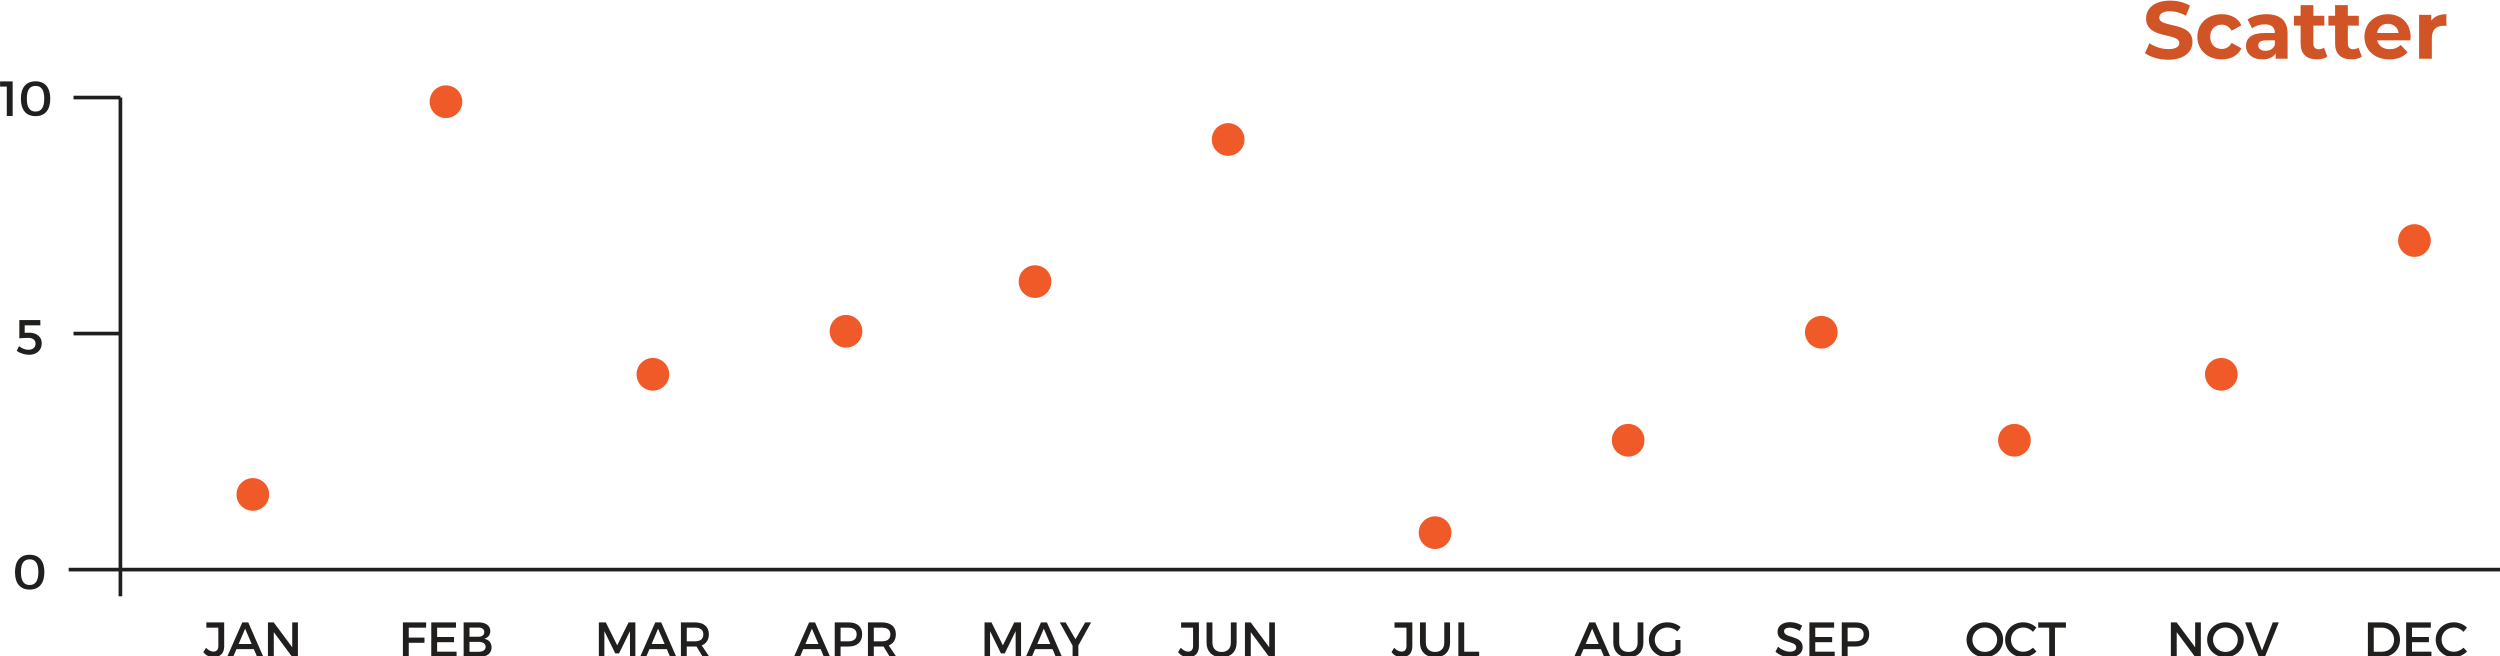 <?xml version="1.0" encoding="UTF-8" standalone="no"?>
<!-- Created with Inkscape (http://www.inkscape.org/) -->

<svg
   width="162.346mm"
   height="42.612mm"
   viewBox="0 0 162.346 42.612"
   version="1.1"
   id="svg2726"
   xmlns="http://www.w3.org/2000/svg"
   xmlns:svg="http://www.w3.org/2000/svg">
  <defs
     id="defs2723" />
  <g
     id="layer1"
     transform="translate(728.029,274.26)">
    <g
       style="fill:#211e1e;fill-opacity:1"
       id="g892"
       transform="matrix(0.353,0,0,0.353,-737.199,-336.814)">
      <g
         id="use890"
         transform="translate(28.297,285.636)">
        <path
           style="stroke:none"
           d="m 3.141,-6.375 c -1.75,0 -2.703,1.141 -2.703,3.203 0,2.062 0.953,3.203 2.703,3.203 1.734,0 2.703,-1.141 2.703,-3.203 0,-2.062 -0.969,-3.203 -2.703,-3.203 z m 0,0.844 c 1.062,0 1.594,0.734 1.594,2.359 0,1.594 -0.531,2.359 -1.594,2.359 -1.078,0 -1.609,-0.766 -1.609,-2.359 0,-1.625 0.531,-2.359 1.609,-2.359 z m 0,0"
           id="path3213" />
      </g>
    </g>
    <g
       style="fill:#211e1e;fill-opacity:1"
       id="g896"
       transform="matrix(0.353,0,0,0.353,-737.199,-336.814)">
      <g
         id="use894"
         transform="translate(63.391,298.063)">
        <path
           style="stroke:none"
           d="m 3.828,-6.359 h -3.281 v 0.969 H 2.75 V -2 c 0,0.656 -0.328,1.016 -0.906,1.016 -0.438,0 -0.938,-0.25 -1.359,-0.703 l -0.5,0.812 c 0.469,0.578 1.109,0.922 1.875,0.922 1.219,0 1.969,-0.734 1.969,-2 z m 0,0"
           id="path3201" />
      </g>
    </g>
    <g
       style="fill:#211e1e;fill-opacity:1"
       id="g902"
       transform="matrix(0.353,0,0,0.353,-737.199,-336.814)">
      <g
         id="use898"
         transform="translate(67.74,298.063)">
        <path
           style="stroke:none"
           d="M 4.938,-1.438 5.547,0 H 6.688 L 3.906,-6.359 H 2.812 L 0.016,0 H 1.125 L 1.734,-1.438 Z M 4.531,-2.391 H 2.141 l 1.188,-2.812 z m 0,0"
           id="path3245" />
      </g>
      <g
         id="use900"
         transform="translate(74.439,298.063)">
        <path
           style="stroke:none"
           d="M 6.344,0 V -6.359 H 5.297 v 4.578 l -3.406,-4.578 h -1.062 V 0 H 1.906 V -4.562 L 5.297,0 Z m 0,0"
           id="path3329" />
      </g>
    </g>
    <g
       style="fill:#211e1e;fill-opacity:1"
       id="g910"
       transform="matrix(0.353,0,0,0.353,-737.199,-336.814)">
      <g
         id="use904"
         transform="translate(99.267,298.063)">
        <path
           style="stroke:none"
           d="m 5.094,-5.391 0.016,-0.969 H 0.828 V 0 H 1.906 V -2.609 H 4.797 V -3.562 H 1.906 v -1.828 z m 0,0"
           id="path3357" />
      </g>
      <g
         id="use906"
         transform="translate(104.486,298.063)">
        <path
           style="stroke:none"
           d="m 5.375,-5.391 v -0.969 H 0.828 V 0 h 4.656 V -0.969 H 1.906 v -1.75 H 5.016 V -3.672 H 1.906 v -1.719 z m 0,0"
           id="path3317" />
      </g>
      <g
         id="use908"
         transform="translate(110.441,298.063)">
        <path
           style="stroke:none"
           d="M 0.828,-6.359 V 0 H 3.656 c 1.438,0 2.312,-0.656 2.312,-1.75 0,-0.844 -0.5,-1.453 -1.359,-1.594 0.688,-0.172 1.125,-0.703 1.125,-1.422 0,-0.984 -0.828,-1.594 -2.141,-1.594 z M 1.906,-5.406 h 1.641 c 0.672,0 1.078,0.297 1.078,0.828 0,0.531 -0.406,0.859 -1.078,0.859 H 1.906 Z m 0,2.625 H 3.547 C 4.375,-2.781 4.875,-2.438 4.875,-1.875 c 0,0.594 -0.5,0.922 -1.328,0.922 H 1.906 Z m 0,0"
           id="path3313" />
      </g>
    </g>
    <g
       style="fill:#211e1e;fill-opacity:1"
       id="g918"
       transform="matrix(0.353,0,0,0.353,-737.199,-336.814)">
      <g
         id="use912"
         transform="translate(135.314,298.063)">
        <path
           style="stroke:none"
           d="m 7.547,0 v -6.359 h -1.25 l -2.094,4.219 -2.094,-4.219 H 0.828 V 0 H 1.844 v -4.75 l 2,4.094 h 0.703 l 2,-4.094 L 6.562,0 Z m 0,0"
           id="path3289" />
      </g>
      <g
         id="use914"
         transform="translate(143.711,298.063)">
        <path
           style="stroke:none"
           d="M 4.938,-1.438 5.547,0 H 6.688 L 3.906,-6.359 H 2.812 L 0.016,0 H 1.125 L 1.734,-1.438 Z M 4.531,-2.391 H 2.141 l 1.188,-2.812 z m 0,0"
           id="path3249" />
      </g>
      <g
         id="use916"
         transform="translate(150.411,298.063)">
        <path
           style="stroke:none"
           d="m 4.859,0 h 1.219 L 4.656,-2.125 c 0.844,-0.328 1.312,-1.047 1.312,-2.062 0,-1.375 -0.938,-2.172 -2.562,-2.172 H 0.828 V 0 H 1.906 v -1.922 h 1.5 c 0.109,0 0.203,0 0.297,0 z M 1.906,-2.875 v -2.516 h 1.5 c 0.984,0 1.547,0.391 1.547,1.234 0,0.859 -0.562,1.281 -1.547,1.281 z m 0,0"
           id="path3305" />
      </g>
    </g>
    <g
       style="fill:#211e1e;fill-opacity:1"
       id="g926"
       transform="matrix(0.353,0,0,0.353,-737.199,-336.814)">
      <g
         id="use920"
         transform="translate(172.007,298.063)">
        <path
           style="stroke:none"
           d="M 4.938,-1.438 5.547,0 H 6.688 L 3.906,-6.359 H 2.812 L 0.016,0 H 1.125 L 1.734,-1.438 Z M 4.531,-2.391 H 2.141 l 1.188,-2.812 z m 0,0"
           id="path3253" />
      </g>
      <g
         id="use922"
         transform="translate(178.706,298.063)">
        <path
           style="stroke:none"
           d="M 0.828,-6.359 V 0 H 1.906 V -1.922 H 3.375 c 1.594,0 2.5,-0.828 2.5,-2.266 0,-1.375 -0.906,-2.172 -2.5,-2.172 z m 1.078,0.969 h 1.422 c 0.969,0 1.531,0.391 1.531,1.234 0,0.859 -0.562,1.281 -1.531,1.281 H 1.906 Z m 0,0"
           id="path3297" />
      </g>
      <g
         id="use924"
         transform="translate(184.815,298.063)">
        <path
           style="stroke:none"
           d="m 4.859,0 h 1.219 L 4.656,-2.125 c 0.844,-0.328 1.312,-1.047 1.312,-2.062 0,-1.375 -0.938,-2.172 -2.562,-2.172 H 0.828 V 0 H 1.906 v -1.922 h 1.5 c 0.109,0 0.203,0 0.297,0 z M 1.906,-2.875 v -2.516 h 1.5 c 0.984,0 1.547,0.391 1.547,1.234 0,0.859 -0.562,1.281 -1.547,1.281 z m 0,0"
           id="path3309" />
      </g>
    </g>
    <g
       style="fill:#211e1e;fill-opacity:1"
       id="g932"
       transform="matrix(0.353,0,0,0.353,-737.199,-336.814)">
      <g
         id="use928"
         transform="translate(206.266,298.063)">
        <path
           style="stroke:none"
           d="m 7.547,0 v -6.359 h -1.25 l -2.094,4.219 -2.094,-4.219 H 0.828 V 0 H 1.844 v -4.75 l 2,4.094 h 0.703 l 2,-4.094 L 6.562,0 Z m 0,0"
           id="path3293" />
      </g>
      <g
         id="use930"
         transform="translate(214.663,298.063)">
        <path
           style="stroke:none"
           d="M 4.938,-1.438 5.547,0 H 6.688 L 3.906,-6.359 H 2.812 L 0.016,0 H 1.125 L 1.734,-1.438 Z M 4.531,-2.391 H 2.141 l 1.188,-2.812 z m 0,0"
           id="path3257" />
      </g>
    </g>
    <g
       style="fill:#211e1e;fill-opacity:1"
       id="g936"
       transform="matrix(0.353,0,0,0.353,-737.199,-336.814)">
      <g
         id="use934"
         transform="translate(220.917,298.063)">
        <path
           style="stroke:none"
           d="m 3.438,-2.109 2.344,-4.25 H 4.688 l -1.781,3.094 -1.812,-3.094 H 0.016 L 2.375,-2.078 V 0 h 1.062 z m 0,0"
           id="path3353" />
      </g>
    </g>
    <g
       style="fill:#211e1e;fill-opacity:1"
       id="g944"
       transform="matrix(0.353,0,0,0.353,-737.199,-336.814)">
      <g
         id="use938"
         transform="translate(242.704,298.063)">
        <path
           style="stroke:none"
           d="m 3.828,-6.359 h -3.281 v 0.969 H 2.75 V -2 c 0,0.656 -0.328,1.016 -0.906,1.016 -0.438,0 -0.938,-0.25 -1.359,-0.703 l -0.5,0.812 c 0.469,0.578 1.109,0.922 1.875,0.922 1.219,0 1.969,-0.734 1.969,-2 z m 0,0"
           id="path3205" />
      </g>
      <g
         id="use940"
         transform="translate(247.234,298.063)">
        <path
           style="stroke:none"
           d="m 6.234,-6.359 h -1.062 V -2.625 c 0,1.078 -0.656,1.703 -1.688,1.703 C 2.438,-0.922 1.781,-1.562 1.781,-2.625 V -6.359 H 0.703 V -2.625 c 0,1.656 1.062,2.672 2.781,2.672 1.703,0 2.75,-1.016 2.75,-2.672 z m 0,0"
           id="path3341" />
      </g>
      <g
         id="use942"
         transform="translate(254.169,298.063)">
        <path
           style="stroke:none"
           d="M 6.344,0 V -6.359 H 5.297 v 4.578 l -3.406,-4.578 h -1.062 V 0 H 1.906 V -4.562 L 5.297,0 Z m 0,0"
           id="path3333" />
      </g>
    </g>
    <g
       style="fill:#211e1e;fill-opacity:1"
       id="g952"
       transform="matrix(0.353,0,0,0.353,-737.199,-336.814)">
      <g
         id="use946"
         transform="translate(281.965,298.063)">
        <path
           style="stroke:none"
           d="m 3.828,-6.359 h -3.281 v 0.969 H 2.75 V -2 c 0,0.656 -0.328,1.016 -0.906,1.016 -0.438,0 -0.938,-0.25 -1.359,-0.703 l -0.5,0.812 c 0.469,0.578 1.109,0.922 1.875,0.922 1.219,0 1.969,-0.734 1.969,-2 z m 0,0"
           id="path3209" />
      </g>
      <g
         id="use948"
         transform="translate(286.495,298.063)">
        <path
           style="stroke:none"
           d="m 6.234,-6.359 h -1.062 V -2.625 c 0,1.078 -0.656,1.703 -1.688,1.703 C 2.438,-0.922 1.781,-1.562 1.781,-2.625 V -6.359 H 0.703 V -2.625 c 0,1.656 1.062,2.672 2.781,2.672 1.703,0 2.75,-1.016 2.75,-2.672 z m 0,0"
           id="path3345" />
      </g>
      <g
         id="use950"
         transform="translate(293.43,298.063)">
        <path
           style="stroke:none"
           d="M 1.906,-0.969 V -6.359 H 0.828 V 0 H 4.656 v -0.969 z m 0,0"
           id="path3241" />
      </g>
    </g>
    <g
       style="fill:#211e1e;fill-opacity:1"
       id="g956"
       transform="matrix(0.353,0,0,0.353,-737.199,-336.814)">
      <g
         id="use954"
         transform="translate(315.544,298.063)">
        <path
           style="stroke:none"
           d="M 4.938,-1.438 5.547,0 H 6.688 L 3.906,-6.359 H 2.812 L 0.016,0 H 1.125 L 1.734,-1.438 Z M 4.531,-2.391 H 2.141 l 1.188,-2.812 z m 0,0"
           id="path3261" />
      </g>
    </g>
    <g
       style="fill:#211e1e;fill-opacity:1"
       id="g962"
       transform="matrix(0.353,0,0,0.353,-737.199,-336.814)">
      <g
         id="use958"
         transform="translate(322.062,298.063)">
        <path
           style="stroke:none"
           d="m 6.234,-6.359 h -1.062 V -2.625 c 0,1.078 -0.656,1.703 -1.688,1.703 C 2.438,-0.922 1.781,-1.562 1.781,-2.625 V -6.359 H 0.703 V -2.625 c 0,1.656 1.062,2.672 2.781,2.672 1.703,0 2.75,-1.016 2.75,-2.672 z m 0,0"
           id="path3349" />
      </g>
      <g
         id="use960"
         transform="translate(328.997,298.063)">
        <path
           style="stroke:none"
           d="m 5.188,-3.125 v 1.766 c -0.453,0.281 -1,0.438 -1.469,0.438 -1.297,0 -2.328,-0.984 -2.328,-2.25 0,-1.266 1.031,-2.25 2.328,-2.25 0.656,0 1.344,0.266 1.828,0.719 L 6.156,-5.5 C 5.531,-6.031 4.625,-6.375 3.719,-6.375 1.781,-6.375 0.312,-5 0.312,-3.172 c 0,1.812 1.453,3.219 3.344,3.219 0.859,0 1.812,-0.344 2.469,-0.828 V -3.125 Z m 0,0"
           id="path3237" />
      </g>
    </g>
    <g
       style="fill:#211e1e;fill-opacity:1"
       id="g970"
       transform="matrix(0.353,0,0,0.353,-737.199,-336.814)">
      <g
         id="use964"
         transform="translate(352.363,298.063)">
        <path
           style="stroke:none"
           d="m 2.922,-6.406 c -1.375,0 -2.312,0.688 -2.312,1.781 0,2.25 3.438,1.469 3.438,2.875 0,0.5 -0.453,0.781 -1.203,0.781 -0.672,0 -1.484,-0.328 -2.141,-0.922 l -0.469,0.922 c 0.656,0.594 1.594,1 2.594,1 1.406,0 2.406,-0.688 2.406,-1.828 0,-2.281 -3.422,-1.547 -3.422,-2.938 0,-0.422 0.406,-0.656 1.031,-0.656 0.484,0 1.172,0.172 1.859,0.594 L 5.141,-5.75 C 4.562,-6.141 3.75,-6.406 2.922,-6.406 Z m 0,0"
           id="path3233" />
      </g>
      <g
         id="use966"
         transform="translate(358.009,298.063)">
        <path
           style="stroke:none"
           d="m 5.375,-5.391 v -0.969 H 0.828 V 0 h 4.656 V -0.969 H 1.906 v -1.75 H 5.016 V -3.672 H 1.906 v -1.719 z m 0,0"
           id="path3321" />
      </g>
      <g
         id="use968"
         transform="translate(363.964,298.063)">
        <path
           style="stroke:none"
           d="M 0.828,-6.359 V 0 H 1.906 V -1.922 H 3.375 c 1.594,0 2.5,-0.828 2.5,-2.266 0,-1.375 -0.906,-2.172 -2.5,-2.172 z m 1.078,0.969 h 1.422 c 0.969,0 1.531,0.391 1.531,1.234 0,0.859 -0.562,1.281 -1.531,1.281 H 1.906 Z m 0,0"
           id="path3301" />
      </g>
    </g>
    <g
       style="fill:#211e1e;fill-opacity:1"
       id="g976"
       transform="matrix(0.353,0,0,0.353,-737.199,-336.814)">
      <g
         id="use972"
         transform="translate(387.43,298.063)">
        <path
           style="stroke:none"
           d="M 3.672,-6.375 C 1.781,-6.375 0.312,-5 0.312,-3.172 c 0,1.812 1.469,3.219 3.359,3.219 1.906,0 3.375,-1.406 3.375,-3.219 C 7.047,-5 5.578,-6.375 3.672,-6.375 Z M 3.688,-5.422 c 1.234,0 2.266,0.984 2.266,2.25 0,1.25 -1.031,2.25 -2.266,2.25 -1.25,0 -2.297,-1 -2.297,-2.25 0,-1.266 1.047,-2.25 2.297,-2.25 z m 0,0"
           id="path3281" />
      </g>
      <g
         id="use974"
         transform="translate(394.529,298.063)">
        <path
           style="stroke:none"
           d="m 3.656,-6.375 c -1.891,0 -3.344,1.375 -3.344,3.188 0,1.828 1.438,3.234 3.297,3.234 0.906,0 1.812,-0.406 2.469,-1.047 L 5.438,-1.703 c -0.484,0.453 -1.141,0.75 -1.766,0.75 -1.281,0 -2.281,-0.984 -2.281,-2.25 0,-1.25 1,-2.219 2.281,-2.219 0.641,0 1.297,0.297 1.766,0.797 l 0.625,-0.781 C 5.453,-6.016 4.547,-6.375 3.656,-6.375 Z m 0,0"
           id="path3273" />
      </g>
    </g>
    <g
       style="fill:#211e1e;fill-opacity:1"
       id="g980"
       transform="matrix(0.353,0,0,0.353,-737.199,-336.814)">
      <g
         id="use978"
         transform="translate(400.856,298.063)">
        <path
           style="stroke:none"
           d="m 5.172,-5.391 v -0.969 h -5.094 v 0.969 H 2.094 V 0 h 1.062 v -5.391 z m 0,0"
           id="path3269" />
      </g>
    </g>
    <g
       style="fill:#211e1e;fill-opacity:1"
       id="g986"
       transform="matrix(0.353,0,0,0.353,-737.199,-336.814)">
      <g
         id="use982"
         transform="translate(424.504,298.063)">
        <path
           style="stroke:none"
           d="M 6.344,0 V -6.359 H 5.297 v 4.578 l -3.406,-4.578 h -1.062 V 0 H 1.906 V -4.562 L 5.297,0 Z m 0,0"
           id="path3337" />
      </g>
      <g
         id="use984"
         transform="translate(431.693,298.063)">
        <path
           style="stroke:none"
           d="M 3.672,-6.375 C 1.781,-6.375 0.312,-5 0.312,-3.172 c 0,1.812 1.469,3.219 3.359,3.219 1.906,0 3.375,-1.406 3.375,-3.219 C 7.047,-5 5.578,-6.375 3.672,-6.375 Z M 3.688,-5.422 c 1.234,0 2.266,0.984 2.266,2.25 0,1.25 -1.031,2.25 -2.266,2.25 -1.25,0 -2.297,-1 -2.297,-2.25 0,-1.266 1.047,-2.25 2.297,-2.25 z m 0,0"
           id="path3285" />
      </g>
    </g>
    <g
       style="fill:#211e1e;fill-opacity:1"
       id="g990"
       transform="matrix(0.353,0,0,0.353,-737.199,-336.814)">
      <g
         id="use988"
         transform="translate(438.955,298.063)">
        <path
           style="stroke:none"
           d="m 3.672,0 2.562,-6.359 H 5.125 L 3.141,-1.188 1.188,-6.359 H 0.031 L 2.562,0 Z m 0,0"
           id="path3265" />
      </g>
    </g>
    <g
       style="fill:#211e1e;fill-opacity:1"
       id="g998"
       transform="matrix(0.353,0,0,0.353,-737.199,-336.814)">
      <g
         id="use992"
         transform="translate(460.751,298.063)">
        <path
           style="stroke:none"
           d="M 0.828,-6.359 V 0 H 3.406 c 1.938,0 3.328,-1.344 3.328,-3.172 0,-1.844 -1.391,-3.188 -3.297,-3.188 z m 1.078,0.969 h 1.516 c 1.25,0 2.219,0.922 2.219,2.219 0,1.297 -0.938,2.203 -2.172,2.203 h -1.562 z m 0,0"
           id="path3229" />
      </g>
      <g
         id="use994"
         transform="translate(467.786,298.063)">
        <path
           style="stroke:none"
           d="m 5.375,-5.391 v -0.969 H 0.828 V 0 h 4.656 V -0.969 H 1.906 v -1.75 H 5.016 V -3.672 H 1.906 v -1.719 z m 0,0"
           id="path3325" />
      </g>
      <g
         id="use996"
         transform="translate(473.741,298.063)">
        <path
           style="stroke:none"
           d="m 3.656,-6.375 c -1.891,0 -3.344,1.375 -3.344,3.188 0,1.828 1.438,3.234 3.297,3.234 0.906,0 1.812,-0.406 2.469,-1.047 L 5.438,-1.703 c -0.484,0.453 -1.141,0.75 -1.766,0.75 -1.281,0 -2.281,-0.984 -2.281,-2.25 0,-1.25 1,-2.219 2.281,-2.219 0.641,0 1.297,0.297 1.766,0.797 l 0.625,-0.781 C 5.453,-6.016 4.547,-6.375 3.656,-6.375 Z m 0,0"
           id="path3277" />
      </g>
    </g>
    <path
       style="fill:none;stroke:#211e1e;stroke-width:0.238;stroke-linecap:butt;stroke-linejoin:miter;stroke-miterlimit:10;stroke-opacity:1"
       d="m -720.21,-267.926 v 32.389"
       id="path1000" />
    <path
       style="fill:none;stroke:#211e1e;stroke-width:0.238;stroke-linecap:butt;stroke-linejoin:miter;stroke-miterlimit:10;stroke-opacity:1"
       d="m -723.57,-237.271 h 157.887"
       id="path1002" />
    <path
       style="fill:none;stroke:#211e1e;stroke-width:0.238;stroke-linecap:butt;stroke-linejoin:miter;stroke-miterlimit:10;stroke-opacity:1"
       d="m -723.255,-252.599 h 3.044"
       id="path1004" />
    <path
       style="fill:none;stroke:#211e1e;stroke-width:0.238;stroke-linecap:butt;stroke-linejoin:miter;stroke-miterlimit:10;stroke-opacity:1"
       d="m -723.255,-267.926 h 3.044"
       id="path1006" />
    <g
       style="fill:#211e1e;fill-opacity:1"
       id="g1010"
       transform="matrix(0.353,0,0,0.353,-737.199,-336.814)">
      <g
         id="use1008"
         transform="translate(28.815,242.443)">
        <path
           style="stroke:none"
           d="M 4.594,-5.391 4.578,-6.359 H 0.719 V -3 C 1.141,-3.047 2,-3.078 2.391,-3.078 c 0.812,0 1.312,0.406 1.312,1.047 0,0.719 -0.5,1.141 -1.328,1.141 -0.562,0 -1.203,-0.25 -1.719,-0.672 l -0.422,0.875 C 0.859,-0.25 1.75,0.031 2.5,0.031 c 1.422,0 2.344,-0.844 2.344,-2.125 0,-1.125 -0.891,-1.938 -2.266,-1.938 l -0.875,0.016 v -1.375 z m 0,0"
           id="path3225" />
      </g>
    </g>
    <g
       style="fill:#211e1e;fill-opacity:1"
       id="g1016"
       transform="matrix(0.353,0,0,0.353,-737.199,-336.814)">
      <g
         id="use1012"
         transform="translate(25.868,198.541)">
        <path
           style="stroke:none"
           d="M 2.438,0 V -6.359 H 0.125 V -5.406 H 1.359 V 0 Z m 0,0"
           id="path3221" />
      </g>
      <g
         id="use1014"
         transform="translate(29.381,198.541)">
        <path
           style="stroke:none"
           d="m 3.141,-6.375 c -1.75,0 -2.703,1.141 -2.703,3.203 0,2.062 0.953,3.203 2.703,3.203 1.734,0 2.703,-1.141 2.703,-3.203 0,-2.062 -0.969,-3.203 -2.703,-3.203 z m 0,0.844 c 1.062,0 1.594,0.734 1.594,2.359 0,1.594 -0.531,2.359 -1.594,2.359 -1.078,0 -1.609,-0.766 -1.609,-2.359 0,-1.625 0.531,-2.359 1.609,-2.359 z m 0,0"
           id="path3217" />
      </g>
    </g>
    <path
       style="fill:#f05928;fill-opacity:1;fill-rule:nonzero;stroke:none;stroke-width:0.353"
       d="m -710.548,-242.151 c 0,0.587 -0.475,1.061 -1.062,1.061 -0.586,0 -1.061,-0.474 -1.061,-1.061 0,-0.586 0.475,-1.061 1.061,-1.061 0.587,0 1.062,0.475 1.062,1.061"
       id="path1018" />
    <path
       style="fill:#f05928;fill-opacity:1;fill-rule:nonzero;stroke:none;stroke-width:0.353"
       d="m -698.008,-267.654 c 0,0.586 -0.475,1.061 -1.061,1.061 -0.586,0 -1.061,-0.475 -1.061,-1.061 0,-0.587 0.475,-1.062 1.061,-1.062 0.586,0 1.061,0.475 1.061,1.062"
       id="path1020" />
    <path
       style="fill:#f05928;fill-opacity:1;fill-rule:nonzero;stroke:none;stroke-width:0.353"
       d="m -684.57,-249.952 c 0,0.586 -0.475,1.061 -1.061,1.061 -0.587,0 -1.062,-0.475 -1.062,-1.061 0,-0.587 0.475,-1.062 1.062,-1.062 0.586,0 1.061,0.475 1.061,1.062"
       id="path1022" />
    <path
       style="fill:#f05928;fill-opacity:1;fill-rule:nonzero;stroke:none;stroke-width:0.353"
       d="m -672.029,-252.748 c 0,0.587 -0.475,1.062 -1.062,1.062 -0.586,0 -1.061,-0.475 -1.061,-1.062 0,-0.586 0.475,-1.061 1.061,-1.061 0.587,0 1.062,0.475 1.062,1.061"
       id="path1024" />
    <path
       style="fill:#f05928;fill-opacity:1;fill-rule:nonzero;stroke:none;stroke-width:0.353"
       d="m -659.755,-255.973 c 0,0.587 -0.475,1.061 -1.061,1.061 -0.587,0 -1.062,-0.474 -1.062,-1.061 0,-0.586 0.475,-1.061 1.062,-1.061 0.586,0 1.061,0.475 1.061,1.061"
       id="path1026" />
    <path
       style="fill:#f05928;fill-opacity:1;fill-rule:nonzero;stroke:none;stroke-width:0.353"
       d="m -647.214,-265.201 c 0,0.586 -0.474,1.061 -1.061,1.061 -0.586,0 -1.061,-0.475 -1.061,-1.061 0,-0.587 0.475,-1.062 1.061,-1.062 0.587,0 1.061,0.475 1.061,1.062"
       id="path1028" />
    <path
       style="fill:#f05928;fill-opacity:1;fill-rule:nonzero;stroke:none;stroke-width:0.353"
       d="m -633.777,-239.669 c 0,0.587 -0.475,1.062 -1.061,1.062 -0.587,0 -1.061,-0.475 -1.061,-1.062 0,-0.586 0.474,-1.061 1.061,-1.061 0.586,0 1.061,0.475 1.061,1.061"
       id="path1030" />
    <path
       style="fill:#f05928;fill-opacity:1;fill-rule:nonzero;stroke:none;stroke-width:0.353"
       d="m -621.236,-245.67 c 0,0.587 -0.475,1.062 -1.061,1.062 -0.587,0 -1.062,-0.475 -1.062,-1.062 0,-0.586 0.475,-1.061 1.062,-1.061 0.586,0 1.061,0.475 1.061,1.061"
       id="path1032" />
    <path
       style="fill:#f05928;fill-opacity:1;fill-rule:nonzero;stroke:none;stroke-width:0.353"
       d="m -608.695,-252.686 c 0,0.587 -0.474,1.062 -1.061,1.062 -0.586,0 -1.061,-0.475 -1.061,-1.062 0,-0.586 0.475,-1.061 1.061,-1.061 0.587,0 1.061,0.475 1.061,1.061"
       id="path1034" />
    <path
       style="fill:#f05928;fill-opacity:1;fill-rule:nonzero;stroke:none;stroke-width:0.353"
       d="m -596.154,-245.67 c 0,0.587 -0.475,1.062 -1.061,1.062 -0.586,0 -1.062,-0.475 -1.062,-1.062 0,-0.586 0.477,-1.061 1.062,-1.061 0.586,0 1.061,0.475 1.061,1.061"
       id="path1036" />
    <path
       style="fill:#f05928;fill-opacity:1;fill-rule:nonzero;stroke:none;stroke-width:0.353"
       d="m -582.717,-249.952 c 0,0.586 -0.475,1.061 -1.062,1.061 -0.586,0 -1.061,-0.475 -1.061,-1.061 0,-0.587 0.475,-1.062 1.061,-1.062 0.587,0 1.062,0.475 1.062,1.062"
       id="path1038" />
    <path
       style="fill:#f05928;fill-opacity:1;fill-rule:nonzero;stroke:none;stroke-width:0.353"
       d="m -570.177,-258.64 c 0,0.586 -0.475,1.061 -1.061,1.061 -0.586,0 -1.061,-0.475 -1.061,-1.061 0,-0.587 0.475,-1.062 1.061,-1.062 0.586,0 1.061,0.475 1.061,1.062"
       id="path1040" />
    <g
       style="fill:#d15426;fill-opacity:1"
       id="g1776"
       transform="matrix(0.353,0,0,0.353,-737.199,-336.814)">
      <g
         id="use1768"
         transform="translate(420.151,188.007)">
        <path
           style="stroke:none"
           d="m 4.688,0.188 c 3,0 4.469,-1.5 4.469,-3.266 0,-3.859 -6.109,-2.516 -6.109,-4.453 0,-0.656 0.547,-1.203 2,-1.203 0.922,0 1.922,0.281 2.906,0.828 l 0.75,-1.844 C 7.719,-10.359 6.375,-10.688 5.062,-10.688 c -3,0 -4.438,1.5 -4.438,3.281 0,3.891 6.109,2.547 6.109,4.516 0,0.641 -0.578,1.125 -2.031,1.125 -1.25,0 -2.578,-0.453 -3.453,-1.094 L 0.422,-1.031 C 1.344,-0.312 3.031,0.188 4.688,0.188 Z m 0,0"
           id="path3197" />
      </g>
      <g
         id="use1770"
         transform="translate(429.721,188.007)">
        <path
           style="stroke:none"
           d="m 4.984,0.125 c 1.688,0 3.031,-0.75 3.609,-2.047 L 6.781,-2.906 c -0.438,0.781 -1.078,1.109 -1.812,1.109 -1.188,0 -2.125,-0.828 -2.125,-2.234 0,-1.406 0.938,-2.234 2.125,-2.234 0.734,0 1.375,0.344 1.812,1.109 l 1.812,-0.984 C 8.016,-7.453 6.672,-8.188 4.984,-8.188 c -2.625,0 -4.5,1.719 -4.5,4.156 0,2.422 1.875,4.156 4.5,4.156 z m 0,0"
           id="path3193" />
      </g>
      <g
         id="use1772"
         transform="translate(438.586,188.007)">
        <path
           style="stroke:none"
           d="m 4.328,-8.188 c -1.281,0 -2.594,0.344 -3.469,0.969 L 1.688,-5.578 c 0.594,-0.469 1.484,-0.75 2.328,-0.75 1.266,0 1.859,0.578 1.859,1.594 H 4.016 c -2.453,0 -3.453,0.984 -3.453,2.406 0,1.391 1.125,2.453 3,2.453 1.188,0 2.031,-0.391 2.469,-1.125 v 1 h 2.188 v -4.609 c 0,-2.438 -1.422,-3.578 -3.891,-3.578 z M 4.156,-1.453 c -0.828,0 -1.328,-0.391 -1.328,-0.984 0,-0.531 0.359,-0.938 1.453,-0.938 H 5.875 v 0.828 c -0.266,0.734 -0.938,1.094 -1.719,1.094 z m 0,0"
           id="path3189" />
      </g>
      <g
         id="use1774"
         transform="translate(447.841,188.007)">
        <path
           style="stroke:none"
           d="m 5.656,-2.047 c -0.25,0.203 -0.594,0.312 -0.953,0.312 -0.625,0 -1,-0.375 -1,-1.078 V -6.094 H 5.719 V -7.891 H 3.703 v -1.969 h -2.344 v 1.969 H 0.125 v 1.797 h 1.234 v 3.312 c 0,1.922 1.109,2.906 3.016,2.906 0.719,0 1.438,-0.172 1.906,-0.516 z m 0,0"
           id="path3181" />
      </g>
    </g>
    <g
       style="fill:#d15426;fill-opacity:1"
       id="g1780"
       transform="matrix(0.353,0,0,0.353,-737.199,-336.814)">
      <g
         id="use1778"
         transform="translate(454.186,188.007)">
        <path
           style="stroke:none"
           d="m 5.656,-2.047 c -0.25,0.203 -0.594,0.312 -0.953,0.312 -0.625,0 -1,-0.375 -1,-1.078 V -6.094 H 5.719 V -7.891 H 3.703 v -1.969 h -2.344 v 1.969 H 0.125 v 1.797 h 1.234 v 3.312 c 0,1.922 1.109,2.906 3.016,2.906 0.719,0 1.438,-0.172 1.906,-0.516 z m 0,0"
           id="path3185" />
      </g>
    </g>
    <g
       style="fill:#d15426;fill-opacity:1"
       id="g1786"
       transform="matrix(0.353,0,0,0.353,-737.199,-336.814)">
      <g
         id="use1782"
         transform="translate(460.456,188.007)">
        <path
           style="stroke:none"
           d="m 8.984,-4 c 0,-2.594 -1.828,-4.188 -4.203,-4.188 -2.453,0 -4.297,1.734 -4.297,4.156 0,2.391 1.812,4.156 4.594,4.156 1.469,0 2.594,-0.453 3.344,-1.312 l -1.25,-1.344 C 6.609,-2.016 6,-1.75 5.141,-1.75 3.922,-1.75 3.062,-2.375 2.828,-3.375 H 8.938 C 8.953,-3.562 8.984,-3.828 8.984,-4 Z m -4.188,-2.422 c 1.047,0 1.812,0.656 1.984,1.688 H 2.812 c 0.156,-1.047 0.922,-1.688 1.984,-1.688 z m 0,0"
           id="path3177" />
      </g>
      <g
         id="use1784"
         transform="translate(469.921,188.007)">
        <path
           style="stroke:none"
           d="M 3.312,-7 V -8.062 H 1.078 V 0 h 2.344 v -3.812 c 0,-1.547 0.859,-2.25 2.141,-2.25 0.188,0 0.328,0.016 0.531,0.031 V -8.188 c -1.25,0 -2.203,0.406 -2.781,1.188 z m 0,0"
           id="path3173" />
      </g>
    </g>
  </g>
</svg>
